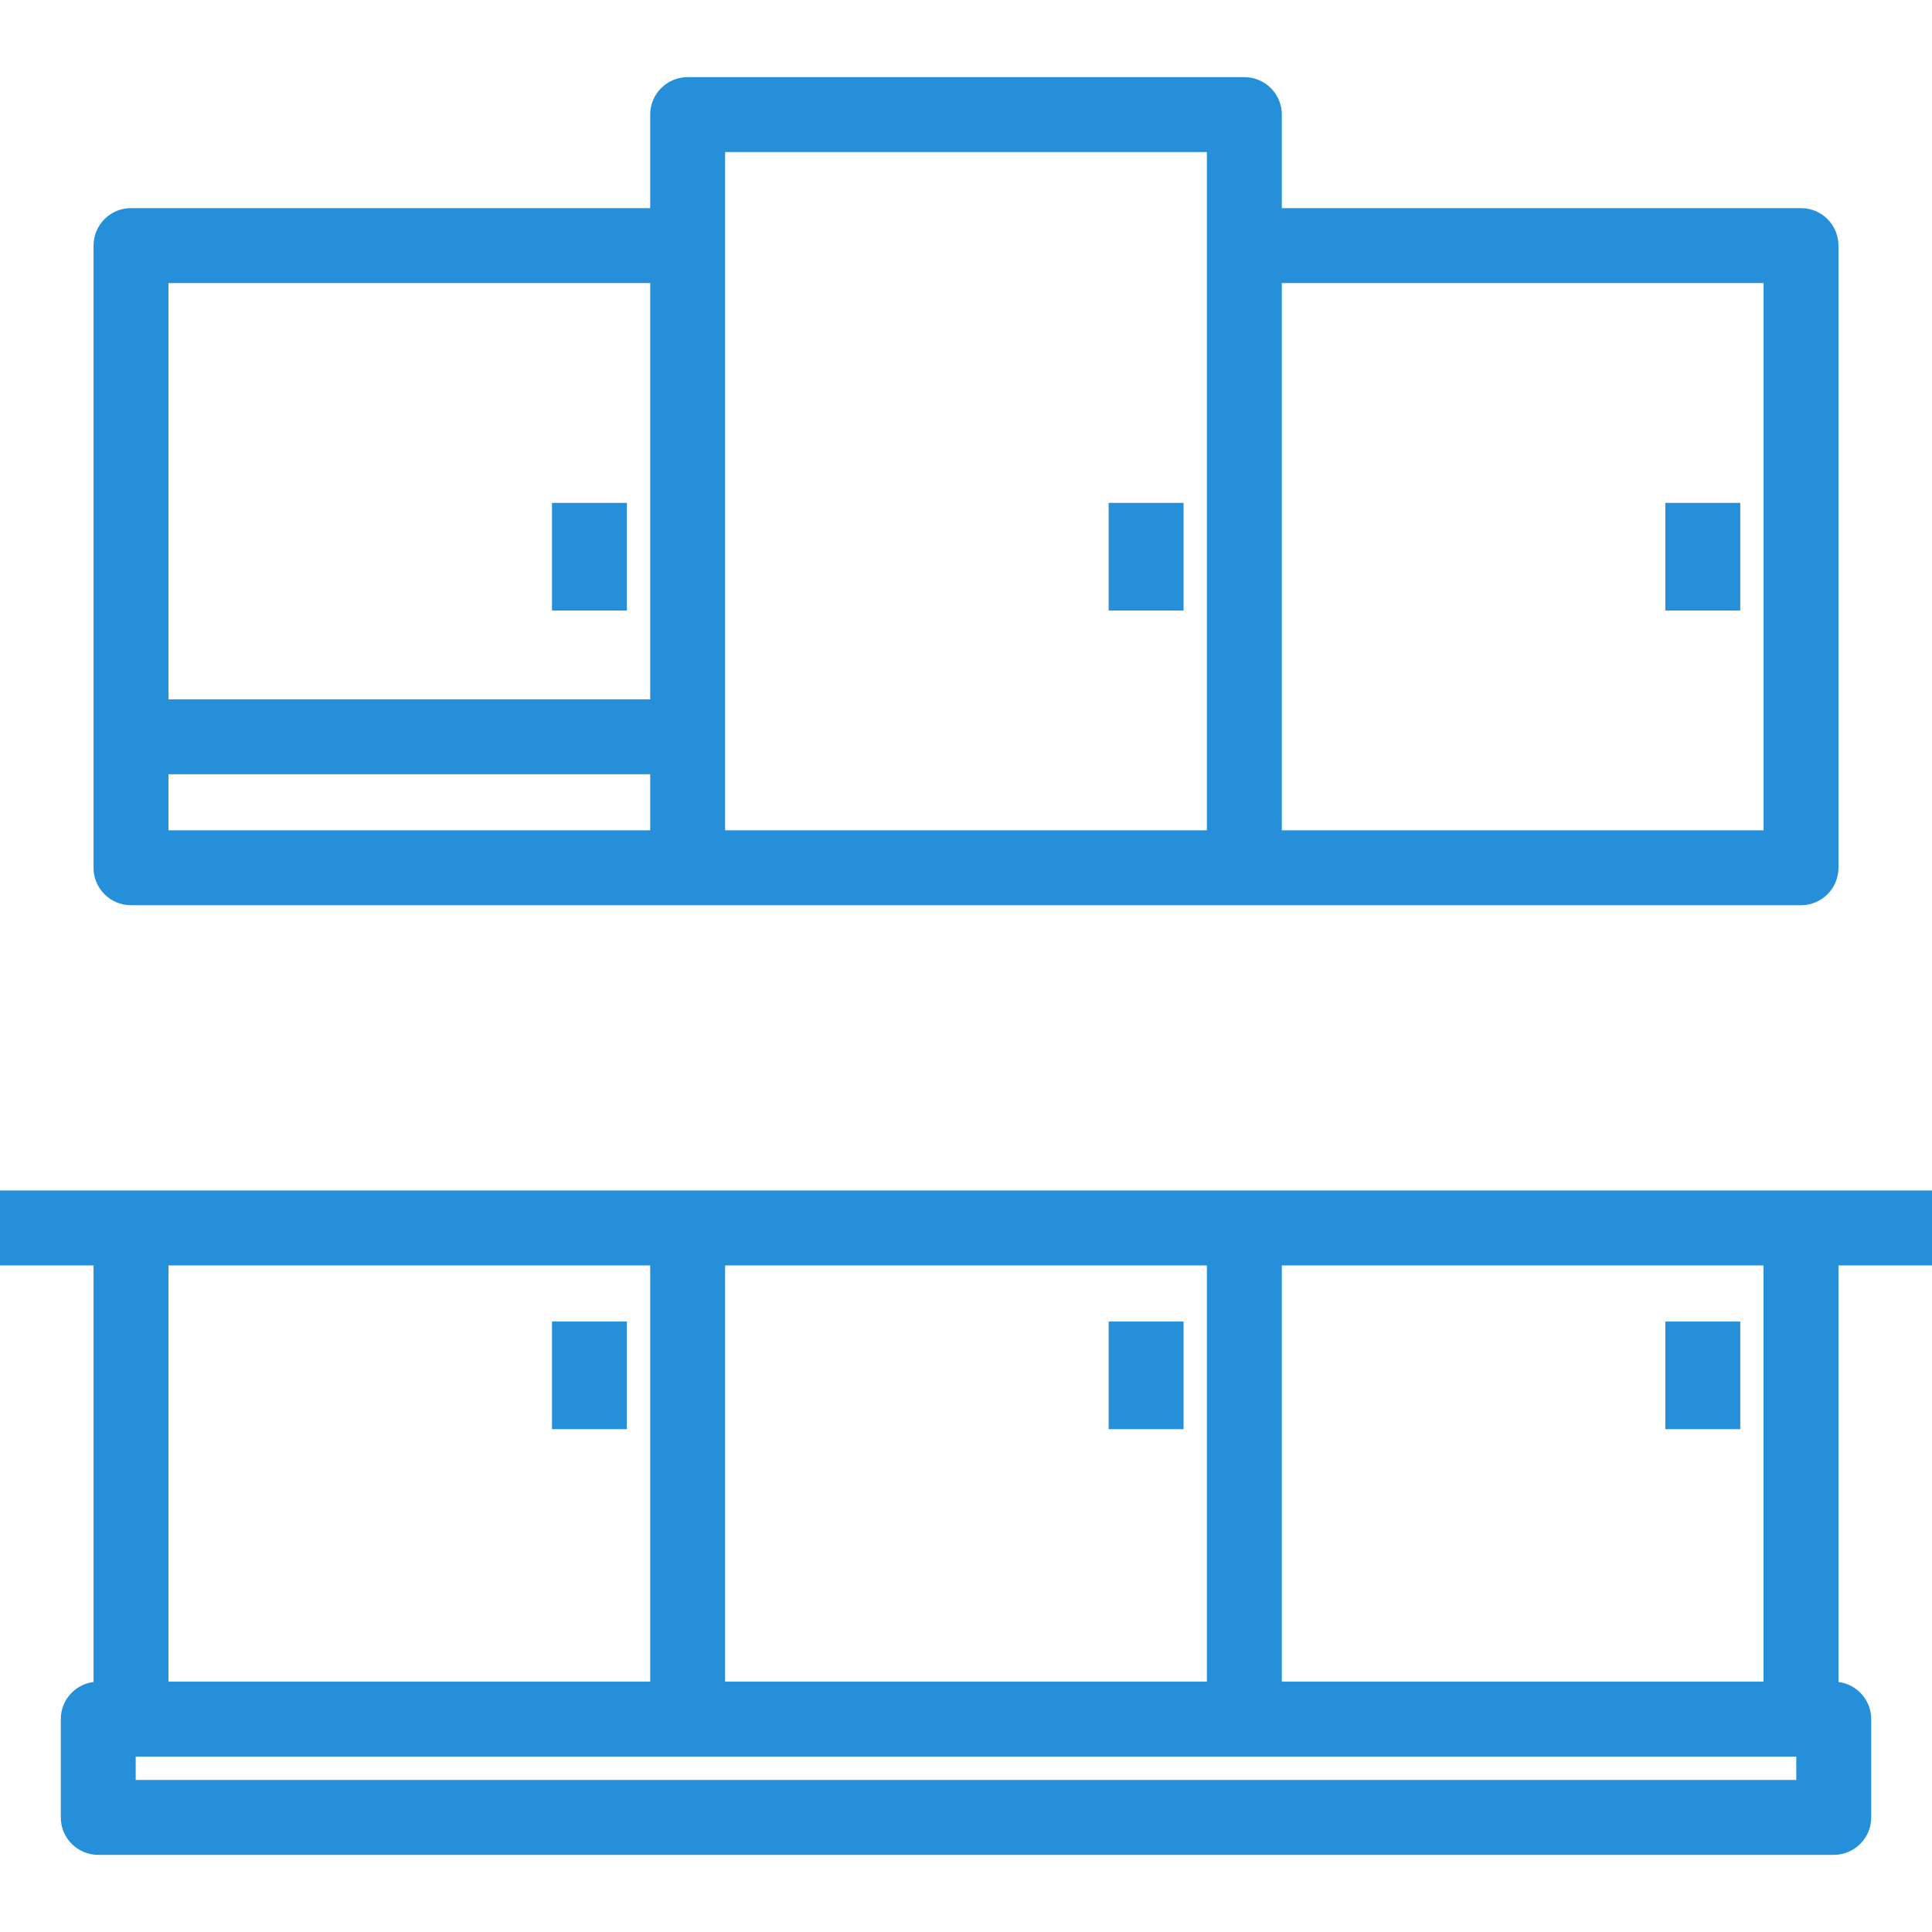 <svg width="41" height="41" viewBox="0 0 41 41" fill="none" xmlns="http://www.w3.org/2000/svg">
<g clip-path="url(#clip0_384_317)">
<path d="M2.78 19.16H14.593H26.407H38.221C38.632 19.16 38.965 18.827 38.965 18.415V5.212C38.965 4.8 38.632 4.467 38.221 4.467H27.152V2.432C27.152 2.02 26.818 1.687 26.407 1.687H14.593C14.182 1.687 13.848 2.02 13.848 2.432V4.467H2.78C2.369 4.467 2.035 4.8 2.035 5.212V15.636V18.415C2.035 18.827 2.369 19.16 2.78 19.16ZM3.525 16.381H13.848V17.67H3.525V16.381ZM37.476 5.957V17.67H27.152V5.957H37.476ZM15.338 3.177H25.662V5.212V17.67H15.338V15.636V5.212V3.177ZM3.525 5.957H13.848V14.891H3.525V5.957Z" fill="#258FDA" stroke="#258FDA" stroke-width="0.1"/>
<path d="M11.813 28.095H11.764V28.145V30.229V30.279H11.813H13.203H13.253V30.229V28.145V28.095H13.203H11.813Z" fill="#258FDA" stroke="#258FDA" stroke-width="0.1"/>
<path d="M11.813 10.722H11.764V10.771V12.856V12.906H11.813H13.203H13.253V12.856V10.771V10.722H13.203H11.813Z" fill="#258FDA" stroke="#258FDA" stroke-width="0.1"/>
<path d="M23.627 28.095H23.577V28.145V30.229V30.279H23.627H25.017H25.067V30.229V28.145V28.095H25.017H23.627Z" fill="#258FDA" stroke="#258FDA" stroke-width="0.1"/>
<path d="M23.627 10.722H23.577V10.771V12.856V12.906H23.627H25.017H25.067V12.856V10.771V10.722H25.017H23.627Z" fill="#258FDA" stroke="#258FDA" stroke-width="0.1"/>
<path d="M35.441 28.095H35.391V28.145V30.229V30.279H35.441H36.831H36.881V30.229V28.145V28.095H36.831H35.441Z" fill="#258FDA" stroke="#258FDA" stroke-width="0.1"/>
<path d="M35.441 10.722H35.391V10.771V12.856V12.906H35.441H36.831H36.881V12.856V10.771V10.722H36.831H35.441Z" fill="#258FDA" stroke="#258FDA" stroke-width="0.1"/>
<path d="M41 26.804H41.05V26.754V25.364V25.314H41H38.22H26.407H14.593H2.78H0H-0.05V25.364V26.754V26.804H0H2.035V35.74C1.647 35.765 1.34 36.088 1.34 36.483V38.568C1.34 38.98 1.674 39.313 2.085 39.313H38.915C39.326 39.313 39.66 38.98 39.66 38.568V36.483C39.66 36.088 39.353 35.765 38.965 35.74V26.804H41ZM25.662 35.738H15.338V26.804H25.662V35.738ZM3.525 26.804H13.848V35.738H3.525V26.804ZM38.17 37.823H2.83V37.228H14.593H26.407H38.17V37.823ZM37.475 35.738H27.152V26.804H37.475V35.738Z" fill="#258FDA" stroke="#258FDA" stroke-width="0.1"/>
</g>
<defs>
<clipPath id="clip0_384_317">
<rect width="41" height="41" fill="white"/>
</clipPath>
</defs>
</svg>
